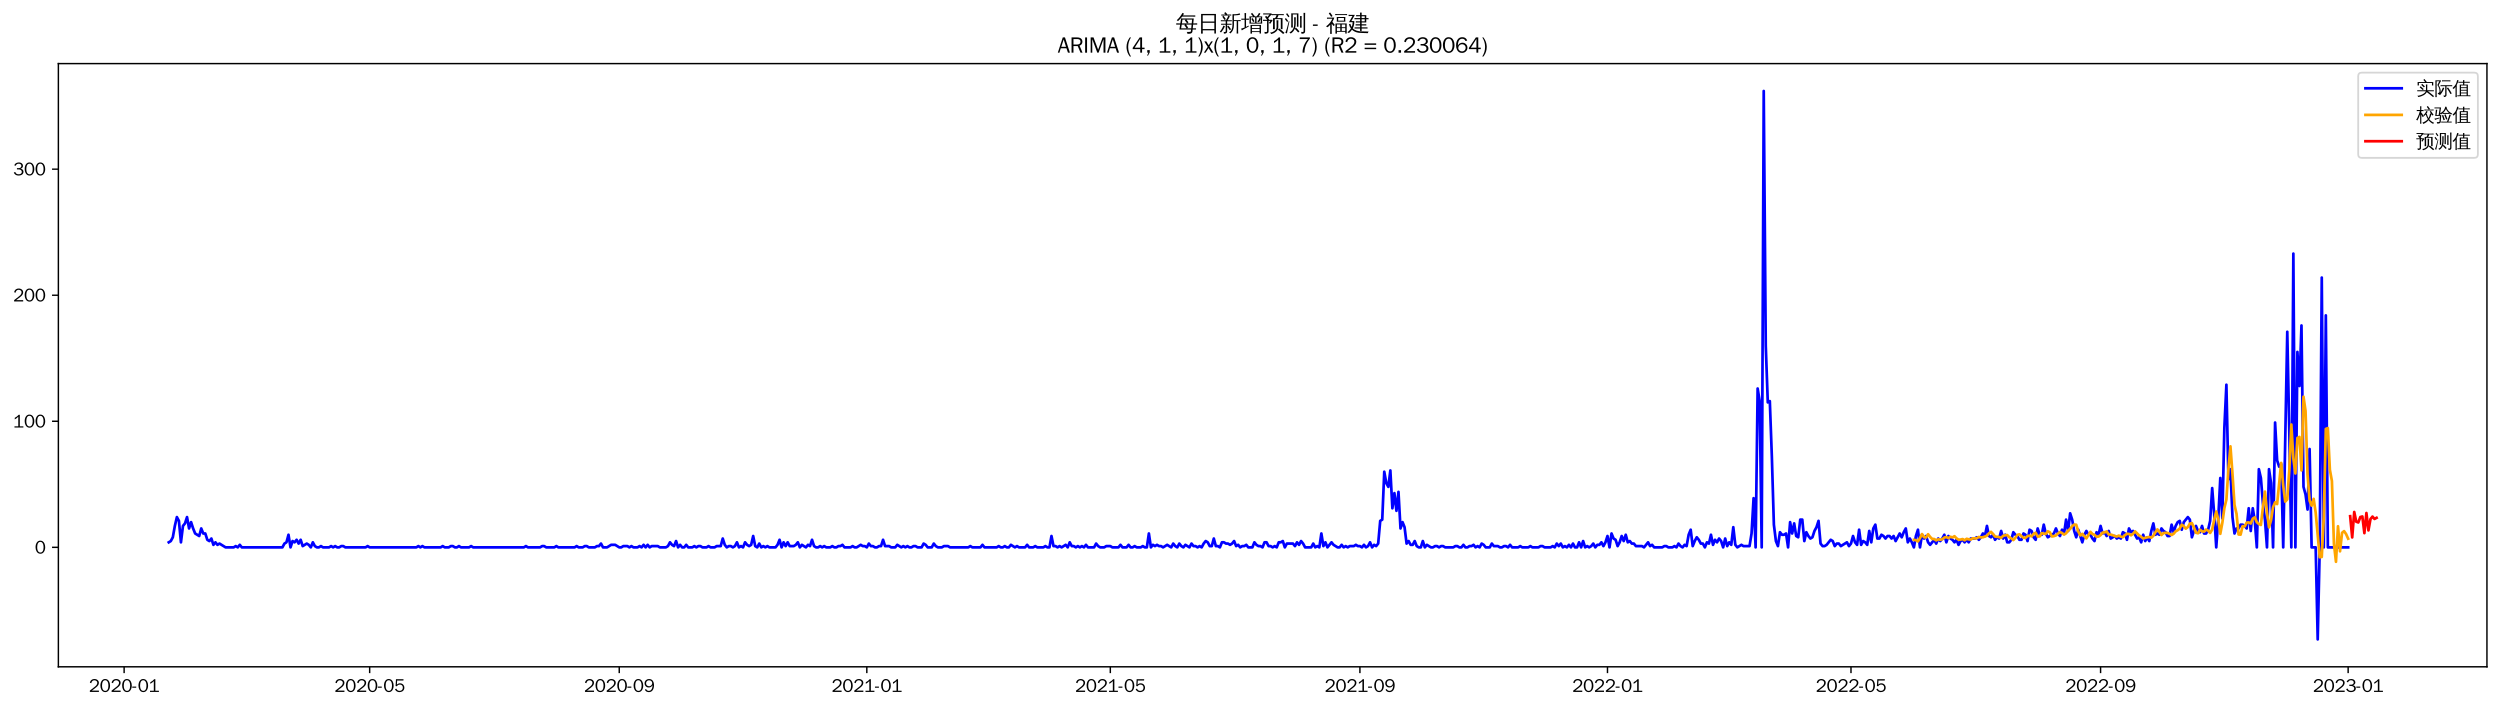 <?xml version="1.0" encoding="utf-8" standalone="no"?>
<!DOCTYPE svg PUBLIC "-//W3C//DTD SVG 1.1//EN"
  "http://www.w3.org/Graphics/SVG/1.1/DTD/svg11.dtd">
<svg xmlns:xlink="http://www.w3.org/1999/xlink" width="1378.591pt" height="390.418pt" viewBox="0 0 1378.591 390.418" xmlns="http://www.w3.org/2000/svg" version="1.1">
 <defs>
  <style type="text/css">*{stroke-linejoin: round; stroke-linecap: butt}</style>
 </defs>
 <g id="figure_1">
  <g id="patch_1">
   <path d="M 0 390.418 
L 1378.591 390.418 
L 1378.591 -0 
L 0 -0 
z
" style="fill: #ffffff"/>
  </g>
  <g id="axes_1">
   <g id="patch_2">
    <path d="M 32.191 367.701 
L 1371.391 367.701 
L 1371.391 35.061 
L 32.191 35.061 
z
" style="fill: #ffffff"/>
   </g>
   <g id="matplotlib.axis_1">
    <g id="xtick_1">
     <g id="line2d_1">
      <defs>
       <path id="m9228814e50" d="M 0 0 
L 0 3.5 
" style="stroke: #000000; stroke-width: 0.8"/>
      </defs>
      <g>
       <use xlink:href="#m9228814e50" x="68.446" y="367.701" style="stroke: #000000; stroke-width: 0.8"/>
      </g>
     </g>
     <g id="text_1">
      <!-- 2020-01 -->
      <g transform="translate(48.956 381.557)scale(0.1 -0.1)">
       <defs>
        <path id="WenQuanYiZenHei-32" d="M 3488 0 
L 369 0 
L 369 456 
L 2150 1850 
Q 2931 2463 2931 3144 
Q 2931 3619 2488 3863 
Q 2231 4013 1931 4013 
Q 1425 4013 1113 3619 
Q 894 3356 881 3013 
L 369 3169 
Q 531 3981 1213 4300 
Q 1544 4456 1950 4456 
Q 2631 4456 3088 4044 
L 3225 3888 
L 3350 3706 
Q 3481 3444 3481 3144 
Q 3481 2313 2519 1569 
L 1069 456 
L 3488 456 
L 3488 0 
z
" transform="scale(0.016)"/>
        <path id="WenQuanYiZenHei-30" d="M 3581 2175 
Q 3581 1288 3169 638 
Q 2713 -63 1938 -63 
Q 1025 -63 563 831 
Q 256 1425 256 2188 
Q 256 3188 700 3819 
Q 1138 4456 1888 4456 
Q 2863 4456 3306 3500 
Q 3581 2925 3581 2175 
z
M 3019 2100 
Q 3019 3356 2500 3806 
L 2350 3919 
Q 2144 4031 1888 4031 
Q 1100 4031 888 2956 
Q 819 2625 819 2225 
Q 819 1013 1338 569 
Q 1588 356 1938 356 
Q 2675 356 2925 1294 
Q 3019 1663 3019 2100 
z
" transform="scale(0.016)"/>
        <path id="WenQuanYiZenHei-2d" d="M 1363 1444 
L 0 1444 
L 0 1844 
L 1363 1844 
L 1363 1444 
z
" transform="scale(0.016)"/>
        <path id="WenQuanYiZenHei-31" d="M 3556 0 
L 488 0 
L 488 406 
L 1800 406 
L 1800 3725 
Q 1231 3125 588 2788 
L 588 3338 
Q 1456 3781 1931 4388 
L 2331 4388 
L 2331 406 
L 3556 406 
L 3556 0 
z
" transform="scale(0.016)"/>
       </defs>
       <use xlink:href="#WenQuanYiZenHei-32"/>
       <use xlink:href="#WenQuanYiZenHei-30" x="59.961"/>
       <use xlink:href="#WenQuanYiZenHei-32" x="119.922"/>
       <use xlink:href="#WenQuanYiZenHei-30" x="179.883"/>
       <use xlink:href="#WenQuanYiZenHei-2d" x="239.844"/>
       <use xlink:href="#WenQuanYiZenHei-30" x="269.824"/>
       <use xlink:href="#WenQuanYiZenHei-31" x="329.785"/>
      </g>
     </g>
    </g>
    <g id="xtick_2">
     <g id="line2d_2">
      <g>
       <use xlink:href="#m9228814e50" x="203.843" y="367.701" style="stroke: #000000; stroke-width: 0.8"/>
      </g>
     </g>
     <g id="text_2">
      <!-- 2020-05 -->
      <g transform="translate(184.353 381.557)scale(0.1 -0.1)">
       <defs>
        <path id="WenQuanYiZenHei-35" d="M 3531 1488 
Q 3531 688 2913 250 
Q 2456 -63 1844 -63 
Q 1175 -63 706 350 
Q 413 613 306 975 
L 781 1131 
Q 1000 538 1569 406 
Q 1706 369 1856 369 
Q 2550 369 2850 869 
Q 3000 1131 3000 1494 
Q 3000 2056 2581 2356 
Q 2319 2538 1969 2538 
Q 1400 2538 1031 2075 
Q 981 2013 938 1938 
L 500 2031 
L 644 4388 
L 3244 4388 
L 3200 3919 
L 1044 3919 
L 950 2500 
Q 1431 2975 2006 2975 
Q 2713 2975 3163 2475 
Q 3531 2063 3531 1488 
z
" transform="scale(0.016)"/>
       </defs>
       <use xlink:href="#WenQuanYiZenHei-32"/>
       <use xlink:href="#WenQuanYiZenHei-30" x="59.961"/>
       <use xlink:href="#WenQuanYiZenHei-32" x="119.922"/>
       <use xlink:href="#WenQuanYiZenHei-30" x="179.883"/>
       <use xlink:href="#WenQuanYiZenHei-2d" x="239.844"/>
       <use xlink:href="#WenQuanYiZenHei-30" x="269.824"/>
       <use xlink:href="#WenQuanYiZenHei-35" x="329.785"/>
      </g>
     </g>
    </g>
    <g id="xtick_3">
     <g id="line2d_3">
      <g>
       <use xlink:href="#m9228814e50" x="341.478" y="367.701" style="stroke: #000000; stroke-width: 0.8"/>
      </g>
     </g>
     <g id="text_3">
      <!-- 2020-09 -->
      <g transform="translate(321.988 381.557)scale(0.1 -0.1)">
       <defs>
        <path id="WenQuanYiZenHei-39" d="M 3544 2300 
Q 3544 1163 3019 513 
Q 2563 -63 1775 -63 
Q 956 -63 563 488 
Q 463 631 394 813 
L 838 975 
Q 1025 494 1550 388 
Q 1656 369 1775 369 
Q 2594 369 2900 1325 
Q 3044 1769 3038 2313 
L 3025 2313 
Q 2675 1638 1944 1544 
Q 1844 1531 1744 1531 
Q 1050 1531 625 2031 
Q 294 2419 294 2963 
Q 294 3656 813 4094 
Q 1238 4456 1819 4456 
Q 2988 4456 3381 3363 
Q 3544 2900 3544 2300 
z
M 2925 2994 
Q 2925 3563 2469 3844 
Q 2206 4006 1863 4006 
Q 1275 4006 988 3563 
Q 844 3344 825 3056 
Q 819 3006 819 2956 
Q 819 2413 1269 2131 
Q 1538 1963 1875 1963 
Q 2363 1963 2681 2350 
Q 2925 2638 2925 2994 
z
" transform="scale(0.016)"/>
       </defs>
       <use xlink:href="#WenQuanYiZenHei-32"/>
       <use xlink:href="#WenQuanYiZenHei-30" x="59.961"/>
       <use xlink:href="#WenQuanYiZenHei-32" x="119.922"/>
       <use xlink:href="#WenQuanYiZenHei-30" x="179.883"/>
       <use xlink:href="#WenQuanYiZenHei-2d" x="239.844"/>
       <use xlink:href="#WenQuanYiZenHei-30" x="269.824"/>
       <use xlink:href="#WenQuanYiZenHei-39" x="329.785"/>
      </g>
     </g>
    </g>
    <g id="xtick_4">
     <g id="line2d_4">
      <g>
       <use xlink:href="#m9228814e50" x="477.994" y="367.701" style="stroke: #000000; stroke-width: 0.8"/>
      </g>
     </g>
     <g id="text_4">
      <!-- 2021-01 -->
      <g transform="translate(458.504 381.557)scale(0.1 -0.1)">
       <use xlink:href="#WenQuanYiZenHei-32"/>
       <use xlink:href="#WenQuanYiZenHei-30" x="59.961"/>
       <use xlink:href="#WenQuanYiZenHei-32" x="119.922"/>
       <use xlink:href="#WenQuanYiZenHei-31" x="179.883"/>
       <use xlink:href="#WenQuanYiZenHei-2d" x="239.844"/>
       <use xlink:href="#WenQuanYiZenHei-30" x="269.824"/>
       <use xlink:href="#WenQuanYiZenHei-31" x="329.785"/>
      </g>
     </g>
    </g>
    <g id="xtick_5">
     <g id="line2d_5">
      <g>
       <use xlink:href="#m9228814e50" x="612.272" y="367.701" style="stroke: #000000; stroke-width: 0.8"/>
      </g>
     </g>
     <g id="text_5">
      <!-- 2021-05 -->
      <g transform="translate(592.782 381.557)scale(0.1 -0.1)">
       <use xlink:href="#WenQuanYiZenHei-32"/>
       <use xlink:href="#WenQuanYiZenHei-30" x="59.961"/>
       <use xlink:href="#WenQuanYiZenHei-32" x="119.922"/>
       <use xlink:href="#WenQuanYiZenHei-31" x="179.883"/>
       <use xlink:href="#WenQuanYiZenHei-2d" x="239.844"/>
       <use xlink:href="#WenQuanYiZenHei-30" x="269.824"/>
       <use xlink:href="#WenQuanYiZenHei-35" x="329.785"/>
      </g>
     </g>
    </g>
    <g id="xtick_6">
     <g id="line2d_6">
      <g>
       <use xlink:href="#m9228814e50" x="749.907" y="367.701" style="stroke: #000000; stroke-width: 0.8"/>
      </g>
     </g>
     <g id="text_6">
      <!-- 2021-09 -->
      <g transform="translate(730.417 381.557)scale(0.1 -0.1)">
       <use xlink:href="#WenQuanYiZenHei-32"/>
       <use xlink:href="#WenQuanYiZenHei-30" x="59.961"/>
       <use xlink:href="#WenQuanYiZenHei-32" x="119.922"/>
       <use xlink:href="#WenQuanYiZenHei-31" x="179.883"/>
       <use xlink:href="#WenQuanYiZenHei-2d" x="239.844"/>
       <use xlink:href="#WenQuanYiZenHei-30" x="269.824"/>
       <use xlink:href="#WenQuanYiZenHei-39" x="329.785"/>
      </g>
     </g>
    </g>
    <g id="xtick_7">
     <g id="line2d_7">
      <g>
       <use xlink:href="#m9228814e50" x="886.423" y="367.701" style="stroke: #000000; stroke-width: 0.8"/>
      </g>
     </g>
     <g id="text_7">
      <!-- 2022-01 -->
      <g transform="translate(866.933 381.557)scale(0.1 -0.1)">
       <use xlink:href="#WenQuanYiZenHei-32"/>
       <use xlink:href="#WenQuanYiZenHei-30" x="59.961"/>
       <use xlink:href="#WenQuanYiZenHei-32" x="119.922"/>
       <use xlink:href="#WenQuanYiZenHei-32" x="179.883"/>
       <use xlink:href="#WenQuanYiZenHei-2d" x="239.844"/>
       <use xlink:href="#WenQuanYiZenHei-30" x="269.824"/>
       <use xlink:href="#WenQuanYiZenHei-31" x="329.785"/>
      </g>
     </g>
    </g>
    <g id="xtick_8">
     <g id="line2d_8">
      <g>
       <use xlink:href="#m9228814e50" x="1020.701" y="367.701" style="stroke: #000000; stroke-width: 0.8"/>
      </g>
     </g>
     <g id="text_8">
      <!-- 2022-05 -->
      <g transform="translate(1001.211 381.557)scale(0.1 -0.1)">
       <use xlink:href="#WenQuanYiZenHei-32"/>
       <use xlink:href="#WenQuanYiZenHei-30" x="59.961"/>
       <use xlink:href="#WenQuanYiZenHei-32" x="119.922"/>
       <use xlink:href="#WenQuanYiZenHei-32" x="179.883"/>
       <use xlink:href="#WenQuanYiZenHei-2d" x="239.844"/>
       <use xlink:href="#WenQuanYiZenHei-30" x="269.824"/>
       <use xlink:href="#WenQuanYiZenHei-35" x="329.785"/>
      </g>
     </g>
    </g>
    <g id="xtick_9">
     <g id="line2d_9">
      <g>
       <use xlink:href="#m9228814e50" x="1158.336" y="367.701" style="stroke: #000000; stroke-width: 0.8"/>
      </g>
     </g>
     <g id="text_9">
      <!-- 2022-09 -->
      <g transform="translate(1138.846 381.557)scale(0.1 -0.1)">
       <use xlink:href="#WenQuanYiZenHei-32"/>
       <use xlink:href="#WenQuanYiZenHei-30" x="59.961"/>
       <use xlink:href="#WenQuanYiZenHei-32" x="119.922"/>
       <use xlink:href="#WenQuanYiZenHei-32" x="179.883"/>
       <use xlink:href="#WenQuanYiZenHei-2d" x="239.844"/>
       <use xlink:href="#WenQuanYiZenHei-30" x="269.824"/>
       <use xlink:href="#WenQuanYiZenHei-39" x="329.785"/>
      </g>
     </g>
    </g>
    <g id="xtick_10">
     <g id="line2d_10">
      <g>
       <use xlink:href="#m9228814e50" x="1294.852" y="367.701" style="stroke: #000000; stroke-width: 0.8"/>
      </g>
     </g>
     <g id="text_10">
      <!-- 2023-01 -->
      <g transform="translate(1275.362 381.557)scale(0.1 -0.1)">
       <defs>
        <path id="WenQuanYiZenHei-33" d="M 3588 1231 
Q 3588 494 2875 144 
Q 2450 -63 1925 -63 
Q 1044 -63 556 488 
Q 356 706 256 1000 
L 769 1169 
Q 994 375 1913 375 
Q 2631 375 2900 788 
Q 3019 975 3019 1231 
Q 3019 1638 2638 1881 
Q 2325 2081 1613 2069 
L 1338 2069 
L 1338 2494 
Q 1969 2494 2094 2506 
Q 2325 2544 2463 2613 
Q 2763 2756 2844 3100 
Q 2863 3169 2863 3244 
Q 2863 3744 2381 3944 
L 2163 4006 
Q 2056 4025 1931 4025 
Q 1388 4025 1075 3631 
Q 969 3488 906 3313 
L 419 3456 
Q 675 4150 1400 4369 
Q 1669 4456 1975 4456 
Q 2694 4456 3106 4050 
Q 3419 3744 3419 3275 
Q 3419 2813 3025 2513 
Q 2825 2356 2575 2319 
L 2575 2306 
Q 3181 2213 3450 1769 
Q 3588 1525 3588 1231 
z
" transform="scale(0.016)"/>
       </defs>
       <use xlink:href="#WenQuanYiZenHei-32"/>
       <use xlink:href="#WenQuanYiZenHei-30" x="59.961"/>
       <use xlink:href="#WenQuanYiZenHei-32" x="119.922"/>
       <use xlink:href="#WenQuanYiZenHei-33" x="179.883"/>
       <use xlink:href="#WenQuanYiZenHei-2d" x="239.844"/>
       <use xlink:href="#WenQuanYiZenHei-30" x="269.824"/>
       <use xlink:href="#WenQuanYiZenHei-31" x="329.785"/>
      </g>
     </g>
    </g>
   </g>
   <g id="matplotlib.axis_2">
    <g id="ytick_1">
     <g id="line2d_11">
      <defs>
       <path id="me65268f3a7" d="M 0 0 
L -3.5 0 
" style="stroke: #000000; stroke-width: 0.8"/>
      </defs>
      <g>
       <use xlink:href="#me65268f3a7" x="32.191" y="301.833" style="stroke: #000000; stroke-width: 0.8"/>
      </g>
     </g>
     <g id="text_11">
      <!-- 0 -->
      <g transform="translate(19.194 305.262)scale(0.1 -0.1)">
       <use xlink:href="#WenQuanYiZenHei-30"/>
      </g>
     </g>
    </g>
    <g id="ytick_2">
     <g id="line2d_12">
      <g>
       <use xlink:href="#me65268f3a7" x="32.191" y="232.316" style="stroke: #000000; stroke-width: 0.8"/>
      </g>
     </g>
     <g id="text_12">
      <!-- 100 -->
      <g transform="translate(7.2 235.744)scale(0.1 -0.1)">
       <use xlink:href="#WenQuanYiZenHei-31"/>
       <use xlink:href="#WenQuanYiZenHei-30" x="59.961"/>
       <use xlink:href="#WenQuanYiZenHei-30" x="119.922"/>
      </g>
     </g>
    </g>
    <g id="ytick_3">
     <g id="line2d_13">
      <g>
       <use xlink:href="#me65268f3a7" x="32.191" y="162.799" style="stroke: #000000; stroke-width: 0.8"/>
      </g>
     </g>
     <g id="text_13">
      <!-- 200 -->
      <g transform="translate(7.2 166.227)scale(0.1 -0.1)">
       <use xlink:href="#WenQuanYiZenHei-32"/>
       <use xlink:href="#WenQuanYiZenHei-30" x="59.961"/>
       <use xlink:href="#WenQuanYiZenHei-30" x="119.922"/>
      </g>
     </g>
    </g>
    <g id="ytick_4">
     <g id="line2d_14">
      <g>
       <use xlink:href="#me65268f3a7" x="32.191" y="93.282" style="stroke: #000000; stroke-width: 0.8"/>
      </g>
     </g>
     <g id="text_14">
      <!-- 300 -->
      <g transform="translate(7.2 96.71)scale(0.1 -0.1)">
       <use xlink:href="#WenQuanYiZenHei-33"/>
       <use xlink:href="#WenQuanYiZenHei-30" x="59.961"/>
       <use xlink:href="#WenQuanYiZenHei-30" x="119.922"/>
      </g>
     </g>
    </g>
   </g>
   <g id="line2d_15">
    <path d="M 93.063 299.053 
L 94.182 298.358 
L 95.301 296.272 
L 96.42 290.015 
L 97.539 285.149 
L 98.658 287.235 
L 99.777 299.053 
L 100.896 290.015 
L 102.015 288.625 
L 103.134 285.149 
L 104.253 291.406 
L 105.372 287.93 
L 106.491 291.406 
L 107.61 294.187 
L 109.848 295.577 
L 110.967 291.406 
L 112.086 294.187 
L 113.205 294.187 
L 114.324 297.662 
L 115.443 298.358 
L 116.562 296.967 
L 117.681 300.443 
L 118.8 299.053 
L 119.919 300.443 
L 121.038 299.748 
L 124.395 301.833 
L 128.871 301.833 
L 129.99 301.138 
L 131.109 301.833 
L 132.228 300.443 
L 133.347 301.833 
L 155.726 301.833 
L 156.845 299.748 
L 157.964 299.053 
L 159.083 294.882 
L 160.202 301.833 
L 161.321 298.358 
L 162.44 299.053 
L 163.559 297.662 
L 164.678 299.748 
L 165.797 297.662 
L 166.916 301.138 
L 169.154 299.748 
L 170.273 300.443 
L 171.392 301.833 
L 172.511 299.053 
L 173.63 301.138 
L 174.749 301.833 
L 175.868 301.833 
L 176.987 301.138 
L 178.106 301.833 
L 181.463 301.833 
L 182.582 301.138 
L 183.701 301.833 
L 184.82 301.138 
L 185.939 301.833 
L 187.058 301.833 
L 188.177 301.138 
L 189.296 301.138 
L 190.415 301.833 
L 201.605 301.833 
L 202.724 301.138 
L 203.843 301.833 
L 229.579 301.833 
L 230.698 301.138 
L 231.817 301.833 
L 232.936 301.138 
L 234.055 301.833 
L 243.007 301.833 
L 244.126 301.138 
L 245.245 301.833 
L 247.483 301.833 
L 248.602 301.138 
L 249.721 301.138 
L 250.84 301.833 
L 251.959 301.833 
L 253.078 301.138 
L 254.197 301.833 
L 258.673 301.833 
L 259.792 301.138 
L 260.911 301.833 
L 288.886 301.833 
L 290.005 301.138 
L 291.124 301.833 
L 297.837 301.833 
L 298.956 301.138 
L 300.075 301.138 
L 301.194 301.833 
L 305.67 301.833 
L 306.789 301.138 
L 307.908 301.833 
L 316.86 301.833 
L 317.979 301.138 
L 319.098 301.833 
L 321.336 301.833 
L 322.455 301.138 
L 323.574 301.138 
L 324.693 301.833 
L 328.05 301.833 
L 329.169 301.138 
L 330.288 301.138 
L 331.407 299.748 
L 332.526 301.833 
L 334.764 301.833 
L 337.002 300.443 
L 339.24 300.443 
L 341.478 301.833 
L 342.597 301.833 
L 343.716 301.138 
L 345.954 301.138 
L 347.073 301.833 
L 348.192 301.138 
L 349.311 301.833 
L 351.549 301.833 
L 352.668 301.138 
L 353.787 301.833 
L 354.906 300.443 
L 356.025 301.833 
L 357.144 300.443 
L 358.263 301.833 
L 359.382 301.138 
L 362.738 301.138 
L 363.857 301.833 
L 367.214 301.833 
L 368.333 301.138 
L 369.452 299.053 
L 370.571 300.443 
L 371.69 301.138 
L 372.809 298.358 
L 373.928 301.833 
L 375.047 300.443 
L 376.166 301.833 
L 377.285 301.833 
L 378.404 300.443 
L 379.523 301.833 
L 381.761 301.833 
L 382.88 301.138 
L 383.999 301.833 
L 385.118 301.138 
L 386.237 301.138 
L 387.356 301.833 
L 389.594 301.833 
L 390.713 301.138 
L 391.832 301.833 
L 394.07 301.833 
L 395.189 301.138 
L 397.427 301.138 
L 398.546 296.967 
L 399.665 300.443 
L 400.784 301.833 
L 401.903 301.138 
L 403.022 301.138 
L 404.141 301.833 
L 405.26 301.138 
L 406.379 299.053 
L 407.498 301.833 
L 408.617 301.138 
L 409.736 301.833 
L 410.855 299.053 
L 411.974 300.443 
L 413.093 301.138 
L 414.212 300.443 
L 415.331 295.577 
L 416.45 301.138 
L 417.569 301.833 
L 418.688 299.748 
L 419.807 301.833 
L 420.926 301.138 
L 422.045 301.833 
L 423.164 301.138 
L 424.283 301.833 
L 427.64 301.833 
L 428.759 300.443 
L 429.878 297.662 
L 430.997 301.833 
L 432.115 299.053 
L 433.234 301.138 
L 434.353 299.053 
L 435.472 301.138 
L 437.71 301.138 
L 438.829 300.443 
L 439.948 299.053 
L 441.067 301.833 
L 442.186 300.443 
L 444.424 301.833 
L 445.543 300.443 
L 446.662 301.138 
L 447.781 297.662 
L 448.9 301.138 
L 450.019 301.833 
L 451.138 301.833 
L 452.257 301.138 
L 453.376 301.833 
L 454.495 301.138 
L 455.614 301.833 
L 457.852 301.833 
L 458.971 301.138 
L 460.09 301.833 
L 461.209 301.833 
L 462.328 301.138 
L 463.447 301.138 
L 464.566 300.443 
L 465.685 301.833 
L 469.042 301.833 
L 470.161 301.138 
L 471.28 301.833 
L 472.399 301.833 
L 474.637 300.443 
L 475.756 301.138 
L 476.875 301.138 
L 477.994 301.833 
L 479.113 299.748 
L 480.232 301.138 
L 481.351 301.138 
L 482.47 301.833 
L 483.589 301.833 
L 484.708 301.138 
L 485.827 301.138 
L 486.946 297.662 
L 488.065 301.138 
L 490.303 301.138 
L 491.422 301.833 
L 493.66 301.833 
L 494.779 300.443 
L 497.017 301.833 
L 498.136 301.138 
L 499.255 301.833 
L 500.374 301.138 
L 501.492 301.833 
L 502.611 301.833 
L 503.73 301.138 
L 504.849 301.138 
L 505.968 301.833 
L 508.206 301.833 
L 509.325 299.748 
L 510.444 300.443 
L 511.563 301.833 
L 513.801 301.833 
L 514.92 299.748 
L 516.039 301.138 
L 517.158 301.833 
L 519.396 301.833 
L 520.515 301.138 
L 522.753 301.138 
L 523.872 301.833 
L 533.943 301.833 
L 535.062 301.138 
L 536.181 301.833 
L 540.657 301.833 
L 541.776 300.443 
L 542.895 301.833 
L 549.609 301.833 
L 550.728 301.138 
L 551.847 301.833 
L 552.966 301.833 
L 554.085 301.138 
L 555.204 301.833 
L 556.323 301.833 
L 557.442 300.443 
L 559.68 301.833 
L 560.799 301.138 
L 561.918 301.833 
L 565.275 301.833 
L 566.394 300.443 
L 567.513 301.833 
L 569.751 301.833 
L 570.87 301.138 
L 571.988 301.833 
L 575.345 301.833 
L 576.464 301.138 
L 577.583 301.833 
L 578.702 301.833 
L 579.821 295.577 
L 580.94 301.138 
L 582.059 301.138 
L 583.178 301.833 
L 584.297 301.138 
L 585.416 301.833 
L 587.654 300.443 
L 588.773 301.833 
L 589.892 299.053 
L 591.011 301.138 
L 592.13 301.138 
L 593.249 301.833 
L 594.368 301.138 
L 595.487 301.833 
L 596.606 301.138 
L 597.725 301.833 
L 598.844 300.443 
L 599.963 301.833 
L 603.32 301.833 
L 604.439 299.748 
L 605.558 301.138 
L 606.677 301.833 
L 608.915 301.833 
L 610.034 301.138 
L 612.272 301.138 
L 613.391 301.833 
L 616.748 301.833 
L 617.867 300.443 
L 618.986 301.833 
L 621.224 301.833 
L 622.343 300.443 
L 623.462 301.833 
L 624.581 301.833 
L 625.7 301.138 
L 626.819 301.833 
L 629.057 301.833 
L 630.176 301.138 
L 631.295 301.833 
L 632.414 301.833 
L 633.533 294.187 
L 634.652 301.833 
L 635.771 300.443 
L 636.89 301.138 
L 638.009 300.443 
L 639.128 301.138 
L 640.247 301.138 
L 641.365 301.833 
L 643.603 300.443 
L 645.841 301.833 
L 646.96 299.748 
L 648.079 301.138 
L 649.198 301.833 
L 650.317 299.748 
L 651.436 301.138 
L 652.555 301.833 
L 653.674 300.443 
L 655.912 301.833 
L 657.031 299.748 
L 658.15 301.138 
L 659.269 301.138 
L 660.388 301.833 
L 661.507 301.138 
L 662.626 301.833 
L 663.745 299.748 
L 664.864 298.358 
L 665.983 299.053 
L 667.102 301.138 
L 668.221 301.138 
L 669.34 296.967 
L 670.459 301.138 
L 671.578 301.138 
L 672.697 301.833 
L 673.816 299.053 
L 674.935 299.053 
L 676.054 299.748 
L 677.173 299.748 
L 678.292 300.443 
L 679.411 299.748 
L 680.53 298.358 
L 681.649 301.138 
L 682.768 300.443 
L 683.887 301.833 
L 685.006 301.138 
L 686.125 301.138 
L 687.244 300.443 
L 688.363 301.833 
L 690.601 301.833 
L 691.72 299.053 
L 692.839 300.443 
L 693.958 301.138 
L 695.077 301.138 
L 696.196 301.833 
L 697.315 299.053 
L 698.434 299.053 
L 699.553 301.138 
L 700.672 301.138 
L 701.791 301.833 
L 702.91 301.138 
L 704.029 301.833 
L 705.148 299.053 
L 706.267 299.053 
L 707.386 298.358 
L 708.505 301.833 
L 709.624 299.748 
L 712.98 299.748 
L 714.099 301.138 
L 715.218 299.053 
L 716.337 300.443 
L 717.456 298.358 
L 718.575 299.748 
L 719.694 301.833 
L 723.051 301.833 
L 724.17 299.748 
L 725.289 301.833 
L 726.408 301.138 
L 727.527 301.833 
L 728.646 294.187 
L 729.765 301.138 
L 730.884 299.053 
L 732.003 301.833 
L 734.241 299.053 
L 735.36 300.443 
L 737.598 301.833 
L 738.717 301.833 
L 739.836 300.443 
L 740.955 301.833 
L 742.074 301.138 
L 743.193 301.833 
L 744.312 301.138 
L 746.55 301.138 
L 747.669 300.443 
L 748.788 301.138 
L 749.907 301.138 
L 751.026 301.833 
L 752.145 300.443 
L 753.264 301.833 
L 754.383 301.138 
L 755.502 299.053 
L 756.621 301.833 
L 757.74 300.443 
L 758.859 301.138 
L 759.978 299.748 
L 761.097 287.235 
L 762.216 286.54 
L 763.335 260.123 
L 764.454 266.38 
L 765.573 268.465 
L 766.692 259.428 
L 767.811 280.283 
L 768.93 271.941 
L 770.049 281.673 
L 771.168 271.246 
L 772.287 291.406 
L 773.406 287.93 
L 774.525 290.711 
L 775.644 299.748 
L 776.763 298.358 
L 777.882 300.443 
L 779.001 300.443 
L 780.12 298.358 
L 781.238 301.138 
L 782.357 301.833 
L 783.476 301.833 
L 784.595 298.358 
L 785.714 301.833 
L 786.833 300.443 
L 789.071 301.833 
L 790.19 301.833 
L 791.309 301.138 
L 792.428 301.138 
L 793.547 301.833 
L 794.666 301.138 
L 795.785 301.138 
L 796.904 301.833 
L 801.38 301.833 
L 802.499 301.138 
L 803.618 301.138 
L 804.737 301.833 
L 805.856 301.833 
L 806.975 300.443 
L 808.094 301.833 
L 809.213 301.833 
L 810.332 301.138 
L 811.451 301.138 
L 812.57 300.443 
L 813.689 301.833 
L 814.808 301.138 
L 815.927 301.833 
L 817.046 299.748 
L 818.165 300.443 
L 819.284 301.833 
L 821.522 301.833 
L 822.641 299.748 
L 823.76 301.138 
L 825.998 301.138 
L 827.117 301.833 
L 828.236 301.833 
L 829.355 301.138 
L 830.474 301.138 
L 831.593 301.833 
L 832.712 300.443 
L 833.831 301.833 
L 837.188 301.833 
L 838.307 301.138 
L 839.426 301.833 
L 842.783 301.833 
L 843.902 301.138 
L 845.021 301.833 
L 848.378 301.833 
L 849.497 301.138 
L 850.615 301.138 
L 851.734 301.833 
L 855.091 301.833 
L 856.21 301.138 
L 857.329 301.833 
L 858.448 299.748 
L 859.567 301.138 
L 860.686 299.748 
L 861.805 301.833 
L 862.924 301.138 
L 864.043 301.833 
L 865.162 300.443 
L 866.281 301.833 
L 867.4 299.748 
L 868.519 301.833 
L 869.638 301.833 
L 870.757 299.053 
L 871.876 301.833 
L 872.995 298.358 
L 874.114 301.833 
L 875.233 301.138 
L 876.352 301.833 
L 877.471 301.138 
L 878.59 299.748 
L 879.709 301.833 
L 880.828 300.443 
L 881.947 300.443 
L 883.066 299.053 
L 884.185 301.138 
L 885.304 299.053 
L 886.423 295.577 
L 887.542 301.833 
L 888.661 294.187 
L 889.78 296.967 
L 890.899 297.662 
L 892.018 301.138 
L 893.137 299.053 
L 894.256 295.577 
L 895.375 298.358 
L 896.494 294.882 
L 897.613 299.053 
L 898.732 298.358 
L 899.851 299.748 
L 900.97 299.748 
L 902.089 301.138 
L 905.446 301.138 
L 906.565 301.833 
L 908.803 299.053 
L 909.922 301.138 
L 911.041 300.443 
L 912.16 301.833 
L 916.636 301.833 
L 917.755 301.138 
L 918.874 301.138 
L 919.992 301.833 
L 922.23 301.833 
L 923.349 301.138 
L 924.468 301.833 
L 925.587 299.748 
L 926.706 301.138 
L 927.825 301.833 
L 928.944 300.443 
L 930.063 301.138 
L 931.182 294.882 
L 932.301 292.101 
L 933.42 301.138 
L 934.539 298.358 
L 935.658 296.272 
L 936.777 297.662 
L 937.896 299.748 
L 939.015 299.748 
L 940.134 301.833 
L 941.253 299.053 
L 942.372 299.748 
L 943.491 294.882 
L 944.61 300.443 
L 945.729 297.662 
L 946.848 299.053 
L 947.967 296.967 
L 949.086 298.358 
L 950.205 301.833 
L 951.324 296.967 
L 952.443 301.138 
L 953.562 299.053 
L 954.681 300.443 
L 955.8 290.711 
L 956.919 300.443 
L 958.038 301.833 
L 960.276 300.443 
L 961.395 301.138 
L 964.752 301.138 
L 965.871 294.187 
L 966.99 274.722 
L 968.109 301.833 
L 969.228 214.242 
L 970.347 221.193 
L 971.466 301.833 
L 972.585 50.181 
L 973.704 190.606 
L 974.823 221.889 
L 975.942 221.193 
L 977.061 251.781 
L 978.18 289.32 
L 979.299 298.358 
L 980.418 301.138 
L 981.537 293.491 
L 982.656 294.882 
L 983.775 294.882 
L 984.894 294.187 
L 986.013 301.833 
L 987.132 287.93 
L 988.251 294.187 
L 989.37 288.625 
L 990.488 295.577 
L 991.607 296.272 
L 992.726 286.54 
L 993.845 286.54 
L 994.964 298.358 
L 996.083 293.491 
L 997.202 295.577 
L 998.321 296.967 
L 999.44 296.272 
L 1000.559 292.796 
L 1001.678 290.711 
L 1002.797 287.235 
L 1003.916 299.748 
L 1005.035 301.138 
L 1006.154 301.138 
L 1007.273 300.443 
L 1009.511 297.662 
L 1010.63 298.358 
L 1011.749 301.138 
L 1012.868 299.748 
L 1013.987 299.748 
L 1015.106 301.138 
L 1018.463 299.053 
L 1019.582 301.138 
L 1020.701 299.748 
L 1021.82 295.577 
L 1022.939 299.053 
L 1024.058 300.443 
L 1025.177 292.101 
L 1026.296 300.443 
L 1027.415 298.358 
L 1028.534 299.053 
L 1029.653 300.443 
L 1030.772 292.796 
L 1031.891 299.053 
L 1033.01 291.406 
L 1034.129 289.32 
L 1035.248 296.967 
L 1036.367 296.967 
L 1037.486 294.882 
L 1038.605 295.577 
L 1039.724 296.967 
L 1040.843 295.577 
L 1041.962 295.577 
L 1043.081 296.967 
L 1044.2 295.577 
L 1045.319 298.358 
L 1047.557 294.187 
L 1048.676 296.272 
L 1049.795 293.491 
L 1050.914 291.406 
L 1052.033 299.053 
L 1053.152 296.967 
L 1054.271 299.053 
L 1055.39 301.833 
L 1056.509 295.577 
L 1057.628 292.101 
L 1058.747 301.833 
L 1059.865 294.882 
L 1060.984 296.967 
L 1062.103 295.577 
L 1063.222 299.053 
L 1064.341 300.443 
L 1066.579 297.662 
L 1067.698 299.748 
L 1068.817 296.967 
L 1069.936 298.358 
L 1071.055 296.967 
L 1072.174 294.882 
L 1073.293 299.053 
L 1074.412 295.577 
L 1075.531 296.967 
L 1076.65 297.662 
L 1077.769 299.053 
L 1078.888 297.662 
L 1080.007 300.443 
L 1081.126 298.358 
L 1082.245 297.662 
L 1083.364 299.053 
L 1084.483 297.662 
L 1085.602 299.053 
L 1086.721 296.967 
L 1088.959 296.967 
L 1090.078 296.272 
L 1091.197 297.662 
L 1092.316 296.272 
L 1093.435 294.187 
L 1094.554 295.577 
L 1095.673 290.015 
L 1096.792 295.577 
L 1097.911 296.272 
L 1099.03 294.882 
L 1100.149 297.662 
L 1101.268 296.272 
L 1102.387 296.967 
L 1103.506 292.796 
L 1104.625 296.967 
L 1105.744 294.882 
L 1106.863 299.053 
L 1107.982 299.053 
L 1109.101 297.662 
L 1110.22 293.491 
L 1111.339 294.882 
L 1112.458 295.577 
L 1113.577 297.662 
L 1114.696 297.662 
L 1115.815 294.187 
L 1116.934 294.882 
L 1118.053 298.358 
L 1119.172 292.101 
L 1120.291 292.796 
L 1121.41 296.272 
L 1122.529 297.662 
L 1123.648 291.406 
L 1124.767 294.882 
L 1125.886 294.882 
L 1127.005 289.32 
L 1128.124 294.187 
L 1129.242 296.272 
L 1132.599 294.187 
L 1133.718 291.406 
L 1134.837 294.187 
L 1135.956 295.577 
L 1137.075 292.101 
L 1138.194 294.187 
L 1139.313 286.54 
L 1140.432 292.796 
L 1141.551 283.064 
L 1142.67 286.54 
L 1143.789 292.796 
L 1144.908 296.272 
L 1146.027 292.101 
L 1148.265 299.053 
L 1149.384 294.882 
L 1150.503 292.796 
L 1151.622 294.882 
L 1152.741 294.882 
L 1153.86 296.967 
L 1154.979 298.358 
L 1156.098 293.491 
L 1157.217 294.882 
L 1158.336 290.015 
L 1159.455 294.187 
L 1160.574 293.491 
L 1161.693 295.577 
L 1162.812 292.796 
L 1163.931 296.967 
L 1166.169 295.577 
L 1167.288 296.967 
L 1168.407 296.272 
L 1169.526 296.967 
L 1170.645 293.491 
L 1171.764 294.187 
L 1172.883 297.662 
L 1174.002 291.406 
L 1175.121 293.491 
L 1176.24 292.796 
L 1178.478 296.967 
L 1179.597 296.272 
L 1180.716 299.053 
L 1181.835 294.882 
L 1182.954 298.358 
L 1184.073 296.272 
L 1185.192 298.358 
L 1186.311 292.796 
L 1187.43 288.625 
L 1188.549 294.882 
L 1189.668 294.187 
L 1190.787 294.882 
L 1191.906 291.406 
L 1193.025 292.796 
L 1194.144 293.491 
L 1195.263 295.577 
L 1196.382 295.577 
L 1197.501 289.32 
L 1198.62 293.491 
L 1199.738 290.015 
L 1200.857 287.93 
L 1201.976 287.235 
L 1203.095 292.101 
L 1204.214 287.93 
L 1206.452 285.149 
L 1207.571 286.54 
L 1208.69 296.272 
L 1209.809 292.796 
L 1210.928 290.015 
L 1212.047 292.796 
L 1213.166 293.491 
L 1214.285 290.015 
L 1215.404 294.187 
L 1216.523 294.187 
L 1217.642 292.101 
L 1218.761 287.235 
L 1219.88 269.16 
L 1220.999 283.759 
L 1222.118 301.833 
L 1223.237 285.844 
L 1224.356 263.599 
L 1225.475 285.844 
L 1226.594 235.792 
L 1227.713 212.156 
L 1228.832 264.294 
L 1229.951 258.733 
L 1231.07 285.149 
L 1232.189 294.187 
L 1233.308 291.406 
L 1234.427 291.406 
L 1235.546 289.32 
L 1236.665 289.32 
L 1237.784 290.015 
L 1238.903 291.406 
L 1240.022 280.283 
L 1241.141 292.796 
L 1242.26 280.283 
L 1243.379 287.235 
L 1244.498 301.833 
L 1245.617 258.733 
L 1246.736 263.599 
L 1247.855 277.502 
L 1248.974 286.54 
L 1250.093 301.833 
L 1251.212 258.733 
L 1252.331 266.38 
L 1253.45 301.833 
L 1254.569 233.011 
L 1255.688 253.867 
L 1256.807 257.342 
L 1257.926 255.952 
L 1259.045 301.833 
L 1261.283 182.959 
L 1262.402 237.878 
L 1263.521 301.833 
L 1264.64 139.858 
L 1265.759 301.833 
L 1266.878 194.082 
L 1267.997 212.851 
L 1269.115 179.483 
L 1270.234 268.465 
L 1271.353 272.636 
L 1272.472 280.978 
L 1273.591 247.61 
L 1274.71 301.833 
L 1276.948 301.833 
L 1278.067 352.581 
L 1279.186 301.833 
L 1280.305 153.067 
L 1281.424 301.833 
L 1282.543 173.922 
L 1283.662 301.833 
L 1294.852 301.833 
L 1294.852 301.833 
" clip-path="url(#pc42f7e0447)" style="fill: none; stroke: #0000ff; stroke-width: 1.5; stroke-linecap: square"/>
   </g>
   <g id="line2d_16">
    <path d="M 1055.39 297.68 
L 1056.509 297.905 
L 1057.628 298.56 
L 1058.747 296.707 
L 1059.865 294.491 
L 1060.984 296.251 
L 1062.103 296.393 
L 1063.222 294.581 
L 1064.341 296.091 
L 1065.46 297.185 
L 1066.579 297.24 
L 1067.698 297.983 
L 1068.817 297.378 
L 1069.936 297.633 
L 1071.055 297.349 
L 1072.174 296.43 
L 1073.293 296.144 
L 1074.412 296.742 
L 1075.531 295.998 
L 1076.65 296.356 
L 1077.769 295.686 
L 1078.888 296.846 
L 1080.007 297.588 
L 1081.126 297.541 
L 1082.245 297.247 
L 1083.364 297.914 
L 1084.483 297.111 
L 1085.602 297.404 
L 1086.721 297.553 
L 1087.84 296.814 
L 1088.959 296.913 
L 1090.078 296.816 
L 1091.197 296.103 
L 1092.316 296.341 
L 1093.435 296.257 
L 1094.554 295.879 
L 1095.673 295.37 
L 1096.792 294.097 
L 1097.911 293.296 
L 1099.03 294.44 
L 1100.149 295.871 
L 1102.387 296.18 
L 1103.506 296.571 
L 1104.625 295.455 
L 1105.744 295.17 
L 1106.863 295.055 
L 1107.982 296.221 
L 1109.101 296.874 
L 1110.22 297.809 
L 1111.339 296.625 
L 1112.458 294.932 
L 1113.577 294.646 
L 1115.815 296.57 
L 1116.934 296.592 
L 1118.053 295.631 
L 1119.172 295.36 
L 1120.291 295.763 
L 1121.41 294.357 
L 1122.529 293.796 
L 1123.648 295.901 
L 1124.767 295.771 
L 1125.886 293.955 
L 1127.005 294.333 
L 1128.124 294.373 
L 1129.242 292.973 
L 1130.361 293.52 
L 1131.48 295.83 
L 1132.599 295.645 
L 1133.718 295.266 
L 1134.837 294.227 
L 1135.956 293.379 
L 1137.075 293.932 
L 1138.194 294.809 
L 1139.313 294.062 
L 1140.432 292.601 
L 1141.551 291.692 
L 1142.67 290.131 
L 1143.789 289.265 
L 1144.908 289.367 
L 1146.027 293.088 
L 1147.146 295.259 
L 1148.265 294.392 
L 1150.503 296.887 
L 1152.741 293.29 
L 1153.86 294.472 
L 1154.979 294.926 
L 1156.098 295.96 
L 1157.217 295.889 
L 1158.336 295.079 
L 1159.455 293.686 
L 1160.574 293.57 
L 1161.693 293.055 
L 1162.812 294.713 
L 1163.931 294.789 
L 1165.05 295.117 
L 1166.169 295.627 
L 1167.288 295.851 
L 1168.407 295.343 
L 1169.526 295.942 
L 1170.645 296.178 
L 1171.764 295.123 
L 1172.883 294.296 
L 1174.002 294.48 
L 1175.121 295.188 
L 1176.24 294.312 
L 1177.359 293.016 
L 1179.597 295.245 
L 1180.716 296.033 
L 1181.835 296.966 
L 1182.954 296.561 
L 1185.192 296.082 
L 1186.311 296.492 
L 1187.43 295.47 
L 1188.549 293.501 
L 1189.668 291.925 
L 1190.787 293.316 
L 1191.906 295.028 
L 1193.025 293.994 
L 1194.144 293.812 
L 1195.263 293.864 
L 1196.382 294.349 
L 1197.501 295.032 
L 1198.62 294.336 
L 1199.738 292.985 
L 1200.857 292.358 
L 1201.976 291.502 
L 1203.095 289.31 
L 1204.214 290.164 
L 1205.333 291.527 
L 1206.452 290.644 
L 1207.571 288.729 
L 1208.69 288.47 
L 1209.809 290.858 
L 1210.928 293.773 
L 1212.047 294.071 
L 1213.166 292.099 
L 1214.285 293.001 
L 1215.404 293.146 
L 1216.523 292.024 
L 1217.642 292.664 
L 1218.761 293.871 
L 1219.88 292 
L 1220.999 286.602 
L 1222.118 282.068 
L 1223.237 286.422 
L 1224.356 294.363 
L 1225.475 288.301 
L 1226.594 280.176 
L 1227.713 275.484 
L 1228.832 258.723 
L 1229.951 246.135 
L 1231.07 261.308 
L 1232.189 278.416 
L 1233.308 283.345 
L 1234.427 294.731 
L 1235.546 294.819 
L 1236.665 290.132 
L 1237.784 290.285 
L 1238.903 288.169 
L 1240.022 288.069 
L 1241.141 288.674 
L 1242.26 285.988 
L 1243.379 285.299 
L 1244.498 287.954 
L 1245.617 288.923 
L 1246.736 289.485 
L 1247.855 279.735 
L 1248.974 271.1 
L 1250.093 282.422 
L 1251.212 290.774 
L 1252.331 286.875 
L 1253.45 279.685 
L 1254.569 277.003 
L 1255.688 277.968 
L 1257.926 255.27 
L 1259.045 267.664 
L 1260.164 276.603 
L 1261.283 275.39 
L 1262.402 259.326 
L 1263.521 234.102 
L 1264.64 252.819 
L 1265.759 261.078 
L 1266.878 241.532 
L 1267.997 240.947 
L 1269.115 259.388 
L 1270.234 218.754 
L 1271.353 226.598 
L 1272.472 261.744 
L 1273.591 276.085 
L 1274.71 278.836 
L 1275.829 275.09 
L 1276.948 282.657 
L 1279.186 307.293 
L 1280.305 307.116 
L 1281.424 285.348 
L 1282.543 236.531 
L 1283.662 236.078 
L 1284.781 259.058 
L 1285.9 265.261 
L 1287.019 299.945 
L 1288.138 309.789 
L 1289.257 290.201 
L 1290.376 304.008 
L 1291.495 293.811 
L 1292.614 292.88 
L 1293.733 294.531 
L 1294.852 297.048 
L 1294.852 297.048 
" clip-path="url(#pc42f7e0447)" style="fill: none; stroke: #ffa500; stroke-width: 1.5; stroke-linecap: square"/>
   </g>
   <g id="line2d_17">
    <path d="M 1295.971 284.656 
L 1297.09 296.345 
L 1298.209 282.336 
L 1299.328 287.679 
L 1300.447 288.101 
L 1301.566 285.123 
L 1302.685 284.805 
L 1303.804 293.985 
L 1304.923 282.897 
L 1306.042 292.476 
L 1307.161 286.257 
L 1308.28 284.872 
L 1309.399 286.162 
L 1310.518 285.55 
" clip-path="url(#pc42f7e0447)" style="fill: none; stroke: #ff0000; stroke-width: 1.5; stroke-linecap: square"/>
   </g>
   <g id="patch_3">
    <path d="M 32.191 367.701 
L 32.191 35.061 
" style="fill: none; stroke: #000000; stroke-width: 0.8; stroke-linejoin: miter; stroke-linecap: square"/>
   </g>
   <g id="patch_4">
    <path d="M 1371.391 367.701 
L 1371.391 35.061 
" style="fill: none; stroke: #000000; stroke-width: 0.8; stroke-linejoin: miter; stroke-linecap: square"/>
   </g>
   <g id="patch_5">
    <path d="M 32.191 367.701 
L 1371.391 367.701 
" style="fill: none; stroke: #000000; stroke-width: 0.8; stroke-linejoin: miter; stroke-linecap: square"/>
   </g>
   <g id="patch_6">
    <path d="M 32.191 35.061 
L 1371.391 35.061 
" style="fill: none; stroke: #000000; stroke-width: 0.8; stroke-linejoin: miter; stroke-linecap: square"/>
   </g>
   <g id="text_15">
    <!-- 每日新增预测 - 福建 -->
    <g transform="translate(648.393 17.042)scale(0.12 -0.12)">
     <defs>
      <path id="WenQuanYiZenHei-6bcf" d="M 6138 2181 
Q 6113 1988 6138 1800 
Q 5788 1819 5438 1819 
L 4975 1819 
L 4863 738 
L 5806 738 
L 5806 394 
L 4831 394 
L 4775 -144 
Q 4719 -563 4350 -725 
Q 4013 -856 3550 -825 
L 3288 -819 
Q 3331 -663 3275 -519 
Q 3219 -375 3113 -288 
Q 3381 -313 3759 -303 
Q 4138 -294 4231 -238 
Q 4338 -163 4350 88 
L 4381 394 
L 1025 394 
L 1244 1819 
L 813 1819 
Q 463 1819 113 1800 
Q 138 1988 113 2181 
Q 463 2163 813 2163 
L 1294 2163 
L 1488 3431 
L 1488 3581 
L 1506 3581 
L 1513 3613 
L 1713 3581 
L 5156 3581 
L 5013 2163 
L 5438 2163 
Q 5788 2163 6138 2181 
z
M 5588 4463 
Q 5569 4269 5588 4081 
Q 5244 4100 4894 4100 
L 1813 4100 
Q 1344 3463 606 2788 
Q 481 2988 256 3069 
Q 744 3494 1116 3972 
Q 1488 4450 1919 5181 
Q 2119 5044 2344 4950 
Q 2213 4688 2050 4444 
L 4894 4444 
Q 5238 4444 5588 4463 
z
M 2844 3238 
L 1906 3238 
L 1744 2163 
L 3244 2163 
L 2581 3038 
L 2844 3238 
z
M 3250 2163 
L 4563 2163 
L 4669 3238 
L 3044 3238 
L 3638 2456 
L 3250 2163 
z
M 2944 1819 
Q 3275 1394 3550 938 
L 3213 738 
L 4419 738 
L 4525 1819 
L 2944 1819 
z
M 2656 1819 
L 1694 1819 
L 1525 738 
L 3094 738 
Q 2806 1219 2450 1650 
L 2656 1819 
z
" transform="scale(0.016)"/>
      <path id="WenQuanYiZenHei-65e5" d="M 1494 -775 
Q 1244 -750 988 -775 
Q 1013 -313 1013 156 
L 1013 4875 
L 5269 4875 
L 5269 -763 
L 4813 -763 
L 4813 156 
L 1469 156 
Q 1469 -313 1494 -775 
z
M 4813 2700 
L 4813 4500 
L 1469 4500 
L 1469 2700 
L 4813 2700 
z
M 4813 531 
L 4813 2325 
L 1469 2325 
L 1469 531 
L 4813 531 
z
" transform="scale(0.016)"/>
      <path id="WenQuanYiZenHei-65b0" d="M 5419 -763 
Q 5188 -738 4963 -763 
Q 4981 -344 4981 75 
L 4981 2819 
L 4188 2819 
L 4188 1706 
Q 4188 63 3163 -738 
Q 3019 -519 2769 -469 
Q 3769 131 3769 1706 
L 3769 4769 
L 3875 4769 
L 3844 4831 
L 4294 4781 
Q 4438 4769 4894 4816 
Q 5350 4863 5512 4931 
Q 5675 5000 5763 5094 
Q 5850 4881 5981 4694 
Q 5713 4544 5263 4519 
L 4188 4438 
L 4188 3100 
L 5563 3100 
Q 5850 3100 6131 3113 
Q 6119 2956 6131 2806 
L 5394 2819 
L 5394 75 
Q 5394 -344 5419 -763 
z
M 2981 213 
Q 2656 744 2256 1225 
L 2606 1513 
Q 3025 1006 3369 450 
L 2981 213 
z
M 1169 1525 
Q 1375 1419 1594 1363 
Q 1281 488 469 -469 
Q 331 -300 119 -244 
Q 575 263 888 900 
Q 1038 1206 1169 1525 
z
M 1825 6 
L 1825 1769 
L 1081 1769 
Q 794 1769 513 1756 
Q 525 1913 513 2063 
Q 794 2050 1081 2050 
L 1825 2050 
L 1825 2775 
L 994 2775 
Q 706 2775 425 2763 
Q 438 2919 425 3075 
Q 706 3056 994 3056 
L 1825 3056 
L 1825 3088 
L 1906 3088 
Q 2288 3656 2588 4381 
Q 2794 4269 3013 4206 
Q 2800 3675 2381 3056 
L 3013 3056 
Q 3294 3056 3581 3075 
Q 3563 2919 3581 2763 
Q 3294 2775 3013 2775 
L 2238 2775 
L 2238 2050 
L 2925 2050 
Q 3206 2050 3494 2063 
Q 3475 1913 3494 1756 
Q 3206 1769 2925 1769 
L 2238 1769 
L 2238 -156 
Q 2238 -413 2075 -581 
Q 1844 -794 1306 -794 
Q 1363 -519 1188 -288 
Q 1338 -313 1534 -316 
Q 1731 -319 1778 -278 
Q 1825 -238 1825 6 
z
M 1875 3388 
L 1500 3131 
L 825 4088 
L 1200 4350 
L 1875 3388 
z
M 3419 4713 
Q 3400 4563 3419 4406 
Q 3131 4419 2850 4419 
L 1125 4419 
Q 838 4419 556 4406 
Q 569 4563 556 4713 
Q 838 4700 1125 4700 
L 1763 4700 
L 1388 5088 
L 1719 5406 
L 2288 4813 
L 2175 4700 
L 2850 4700 
Q 3131 4700 3419 4713 
z
" transform="scale(0.016)"/>
      <path id="WenQuanYiZenHei-589e" d="M 3138 -769 
Q 2913 -744 2688 -769 
Q 2706 -356 2706 56 
L 2706 1719 
L 5706 1719 
L 5706 -756 
L 5300 -756 
L 5300 -338 
L 3119 -338 
Q 3125 -550 3138 -769 
z
M 5113 3569 
Q 5344 3606 5563 3688 
Q 5669 3175 5256 2694 
Q 5113 2519 4975 2506 
Q 4831 2725 4588 2813 
Q 4806 2831 4997 3068 
Q 5188 3306 5113 3569 
z
M 3850 2763 
L 3469 2538 
L 2925 3456 
L 3313 3681 
L 3850 2763 
z
M 2400 2100 
Q 2469 3138 2400 4175 
L 3413 4175 
Q 3138 4550 2825 4888 
L 3156 5194 
Q 3581 4725 3938 4206 
L 3900 4175 
L 4456 4175 
Q 4863 4575 5131 5163 
Q 5325 5044 5538 4975 
Q 5369 4575 5013 4175 
L 6056 4175 
Q 5981 3138 6056 2100 
L 2400 2100 
z
M 5300 806 
L 5300 1450 
L 3113 1450 
Q 3113 1125 3113 806 
L 5300 806 
z
M 5300 563 
L 3113 563 
L 3113 -94 
L 5300 -94 
L 5300 563 
z
M 4431 3913 
L 4431 2363 
L 5650 2363 
L 5650 3913 
L 4756 3913 
L 4700 3856 
Q 4681 3888 4656 3913 
L 4431 3913 
z
M 4025 3913 
L 2806 3913 
L 2806 2363 
L 4025 2363 
L 4025 3913 
z
M -31 625 
Q 506 763 1006 975 
L 1006 3206 
L 669 3206 
Q 369 3206 75 3188 
Q 94 3356 75 3531 
Q 369 3513 669 3513 
L 1006 3513 
L 1006 4263 
Q 1006 4700 981 5131 
Q 1206 5106 1431 5131 
Q 1413 4700 1413 4263 
L 1413 3513 
L 2238 3531 
Q 2219 3356 2238 3188 
L 1413 3206 
L 1413 1163 
L 2150 1531 
L 2194 1256 
Q 1269 775 813 519 
L 194 144 
Q 138 438 -31 625 
z
" transform="scale(0.016)"/>
      <path id="WenQuanYiZenHei-9884" d="M 1206 19 
L 1206 2888 
L 669 2888 
Q 356 2888 50 2869 
Q 63 3044 50 3213 
Q 363 3194 669 3194 
L 1250 3194 
Q 950 3631 606 4031 
L 963 4338 
L 1263 3975 
L 1913 4719 
L 731 4719 
Q 419 4719 106 4706 
Q 125 4875 106 5044 
Q 419 5031 731 5031 
L 2481 5031 
L 2544 4663 
Q 2394 4613 2256 4466 
Q 2119 4319 1525 3631 
Q 1656 3444 1788 3250 
L 1700 3194 
L 2700 3194 
L 2763 2825 
Q 2656 2819 2613 2763 
L 2100 2038 
L 1750 2288 
L 2175 2888 
L 1638 2888 
L 1638 -150 
Q 1638 -525 1363 -669 
Q 1075 -819 525 -813 
Q 594 -513 388 -294 
Q 575 -313 837 -316 
Q 1100 -319 1153 -272 
Q 1206 -225 1206 19 
z
M 5813 -888 
Q 5100 -225 4306 375 
L 4669 719 
Q 5481 106 6219 -575 
L 5813 -888 
z
M 2375 -906 
Q 2294 -631 2025 -506 
Q 2769 -431 3353 19 
Q 3938 469 3938 1069 
L 3938 2200 
Q 3938 2625 3913 3050 
Q 4188 3025 4456 3050 
Q 4431 2625 4431 2200 
L 4431 1069 
Q 4431 681 4225 319 
Q 3644 -606 2375 -906 
z
M 3444 488 
Q 3169 513 2894 488 
Q 2919 913 2919 1338 
L 2919 3675 
Q 3219 3675 3525 3675 
Q 3750 4013 3931 4525 
L 3238 4525 
Q 2888 4525 2538 4513 
Q 2556 4669 2538 4831 
Q 2888 4813 3238 4813 
L 5313 4813 
Q 5663 4813 6006 4831 
Q 5988 4669 6006 4513 
Q 5663 4525 5313 4525 
L 4481 4525 
Q 4388 4088 4088 3675 
L 5644 3675 
L 5644 513 
L 5144 513 
L 5144 3388 
L 3894 3388 
L 3875 3363 
Q 3863 3375 3844 3388 
Q 3631 3388 3413 3388 
L 3419 1338 
Q 3419 913 3444 488 
z
" transform="scale(0.016)"/>
      <path id="WenQuanYiZenHei-6d4b" d="M 5450 138 
L 5450 4306 
Q 5450 4750 5425 5188 
Q 5663 5163 5906 5188 
Q 5881 4750 5881 4306 
L 5881 -38 
Q 5888 -569 5519 -719 
Q 5194 -831 4825 -813 
Q 4894 -519 4694 -281 
Q 4869 -306 5094 -309 
Q 5319 -313 5384 -256 
Q 5450 -200 5450 138 
z
M 4900 938 
Q 4663 963 4419 938 
Q 4444 1375 4444 1819 
L 4444 3381 
Q 4444 3819 4419 4263 
Q 4663 4238 4900 4263 
Q 4875 3819 4875 3381 
L 4875 1819 
Q 4875 1375 4900 938 
z
M 2750 2025 
L 2750 3038 
Q 2750 3481 2725 3919 
Q 2963 3894 3206 3919 
Q 3181 3481 3181 3038 
L 3181 2025 
Q 3181 1263 2919 625 
L 3231 956 
Q 3781 431 4256 -150 
L 3888 -456 
Q 3431 106 2906 600 
Q 2531 -288 1738 -769 
Q 1606 -519 1338 -450 
Q 1988 -156 2369 478 
Q 2750 1113 2750 2025 
z
M 2363 969 
Q 2119 994 1881 969 
Q 1906 1406 1906 1850 
L 1906 5038 
L 3956 5031 
L 3956 1200 
L 3525 1200 
L 3525 4713 
L 2338 4713 
L 2338 1850 
Q 2338 1406 2363 969 
z
M 663 -738 
Q 481 -588 206 -575 
Q 400 -69 606 581 
Q 813 1231 1200 2838 
L 1381 2706 
L 875 338 
L 663 -738 
z
M 1006 2856 
L 731 2550 
L 75 3400 
L 350 3713 
L 1006 2856 
z
M 1088 3913 
Q 781 4388 425 4800 
L 694 5125 
Q 1069 4688 1388 4188 
L 1088 3913 
z
" transform="scale(0.016)"/>
      <path id="WenQuanYiZenHei-20" transform="scale(0.016)"/>
      <path id="WenQuanYiZenHei-798f" d="M 3169 -775 
Q 2938 -750 2713 -775 
Q 2731 -356 2731 69 
L 2731 2131 
L 5956 2131 
L 5956 -763 
L 5538 -763 
L 5538 -263 
L 3150 -263 
Q 3156 -519 3169 -775 
z
M 3088 2650 
Q 3163 3319 3088 3988 
L 5575 3988 
Q 5500 3319 5575 2650 
L 3088 2650 
z
M 6069 4838 
Q 6056 4681 6069 4531 
Q 5788 4544 5500 4544 
L 3213 4544 
Q 2925 4544 2644 4531 
Q 2656 4681 2644 4838 
Q 2925 4825 3213 4825 
L 5500 4825 
Q 5788 4825 6069 4838 
z
M 4525 -6 
L 5538 -6 
L 5538 794 
L 4525 794 
L 4525 -6 
z
M 4113 -6 
L 4113 794 
L 3144 794 
L 3144 -6 
L 4113 -6 
z
M 4525 1050 
L 5538 1050 
L 5538 1850 
L 4525 1850 
L 4525 1050 
z
M 4113 1050 
L 4113 1850 
L 3144 1850 
L 3144 1050 
L 4113 1050 
z
M 3506 3706 
L 3506 2931 
L 5163 2931 
L 5163 3706 
L 3506 3706 
z
M 1650 2069 
L 1650 38 
Q 1650 -406 1669 -844 
Q 1438 -819 1200 -844 
Q 1219 -406 1219 38 
L 1219 1763 
Q 875 1369 456 1044 
Q 256 1200 0 1288 
Q 1213 2100 1838 3500 
L 925 3500 
Q 606 3500 288 3481 
Q 306 3656 288 3831 
Q 606 3819 925 3819 
L 2400 3819 
Q 2175 3125 1788 2513 
L 1856 2569 
L 2544 1700 
L 2181 1400 
L 1650 2069 
z
M 1488 4025 
Q 1181 4550 806 5019 
L 1169 5319 
Q 1563 4825 1894 4269 
L 1488 4025 
z
" transform="scale(0.016)"/>
      <path id="WenQuanYiZenHei-5efa" d="M 919 4275 
Q 581 4275 250 4263 
Q 269 4444 250 4625 
Q 581 4606 919 4606 
L 2056 4606 
L 1050 2825 
L 1888 2825 
Q 1950 1669 1450 744 
Q 2331 -181 4219 -138 
L 5988 -188 
Q 5813 -388 5813 -650 
Q 5169 -613 4353 -603 
Q 3538 -594 3194 -544 
Q 1969 -381 1219 350 
Q 844 -219 325 -625 
Q 125 -463 -119 -381 
Q 531 44 919 694 
Q 500 1244 344 1931 
L 769 2025 
Q 888 1531 1144 1131 
Q 1425 1781 1413 2500 
L 363 2500 
L 1363 4275 
L 919 4275 
z
M 4013 0 
Q 3775 25 3531 0 
Q 3550 344 3550 688 
L 2638 688 
Q 2306 688 1969 669 
Q 1988 850 1969 1031 
Q 2306 1019 2638 1019 
L 3556 1019 
L 3556 1569 
L 2956 1569 
Q 2619 1569 2281 1550 
Q 2300 1738 2281 1919 
Q 2619 1900 2956 1900 
L 3556 1900 
L 3556 2419 
L 3000 2419 
Q 2663 2419 2325 2406 
Q 2350 2588 2325 2769 
Q 2663 2750 3000 2750 
L 3556 2750 
L 3556 3350 
L 2613 3350 
Q 2275 3350 1938 3331 
Q 1956 3513 1938 3694 
Q 2275 3681 2613 3681 
L 3556 3681 
L 3556 4200 
L 3088 4200 
Q 2756 4200 2419 4188 
Q 2438 4369 2419 4550 
Q 2756 4531 3088 4531 
L 3550 4531 
Q 3550 4894 3531 5263 
Q 3775 5238 4013 5263 
Q 4000 4894 3994 4531 
L 5325 4531 
L 5325 3681 
Q 5656 3681 5981 3694 
Q 5963 3513 5981 3331 
Q 5656 3350 5325 3350 
L 5325 2419 
L 3994 2419 
L 3994 1900 
L 4650 1900 
Q 4988 1900 5325 1919 
Q 5306 1738 5325 1550 
Q 4988 1569 4650 1569 
L 3994 1569 
L 3994 1019 
L 5013 1019 
Q 5350 1019 5681 1031 
Q 5663 850 5681 669 
Q 5350 688 5013 688 
L 3994 688 
Q 4000 344 4013 0 
z
M 3994 2750 
L 4888 2750 
L 4888 3350 
L 3994 3350 
L 3994 2750 
z
M 3994 3681 
L 4888 3681 
L 4888 4200 
L 3994 4200 
L 3994 3681 
z
" transform="scale(0.016)"/>
     </defs>
     <use xlink:href="#WenQuanYiZenHei-6bcf"/>
     <use xlink:href="#WenQuanYiZenHei-65e5" x="100"/>
     <use xlink:href="#WenQuanYiZenHei-65b0" x="200"/>
     <use xlink:href="#WenQuanYiZenHei-589e" x="300"/>
     <use xlink:href="#WenQuanYiZenHei-9884" x="400"/>
     <use xlink:href="#WenQuanYiZenHei-6d4b" x="500"/>
     <use xlink:href="#WenQuanYiZenHei-20" x="600"/>
     <use xlink:href="#WenQuanYiZenHei-2d" x="629.98"/>
     <use xlink:href="#WenQuanYiZenHei-20" x="659.961"/>
     <use xlink:href="#WenQuanYiZenHei-798f" x="689.941"/>
     <use xlink:href="#WenQuanYiZenHei-5efa" x="789.941"/>
    </g>
    <!-- ARIMA (4, 1, 1)x(1, 0, 1, 7) (R2 = 0.230064) -->
    <g transform="translate(583.183 29.061)scale(0.12 -0.12)">
     <defs>
      <path id="WenQuanYiZenHei-41" d="M 3550 0 
L 2988 0 
L 2550 1281 
L 919 1281 
L 531 0 
L 69 0 
L 1494 4388 
L 2125 4388 
L 3550 0 
z
M 2425 1694 
L 1756 3800 
L 1075 1694 
L 2425 1694 
z
" transform="scale(0.016)"/>
      <path id="WenQuanYiZenHei-52" d="M 3675 0 
L 3100 0 
L 2288 1900 
L 1069 1900 
L 1069 0 
L 519 0 
L 519 4388 
L 2163 4388 
Q 3006 4388 3400 3900 
Q 3581 3663 3625 3325 
Q 3631 3250 3631 3163 
Q 3631 2594 3219 2244 
Q 3038 2100 2813 2038 
L 3675 0 
z
M 3081 3169 
Q 3081 3825 2356 3906 
Q 2263 3919 2163 3919 
L 1069 3919 
L 1069 2350 
L 2100 2350 
Q 2906 2350 3044 2919 
Q 3081 3031 3081 3169 
z
" transform="scale(0.016)"/>
      <path id="WenQuanYiZenHei-49" d="M 1100 0 
L 550 0 
L 550 4388 
L 1100 4388 
L 1100 0 
z
" transform="scale(0.016)"/>
      <path id="WenQuanYiZenHei-4d" d="M 4756 0 
L 4206 0 
L 4206 3831 
L 4181 3831 
L 2788 0 
L 2419 0 
L 1000 3831 
L 975 3831 
L 975 0 
L 513 0 
L 513 4388 
L 1331 4388 
L 2656 875 
L 3950 4388 
L 4756 4388 
L 4756 0 
z
" transform="scale(0.016)"/>
      <path id="WenQuanYiZenHei-28" d="M 1606 -1094 
L 1275 -1094 
Q 475 -100 338 1231 
Q 319 1438 319 1656 
Q 319 3031 1156 4244 
Q 1213 4313 1269 4388 
L 1600 4388 
Q 806 3169 794 1681 
Q 794 188 1606 -1094 
z
" transform="scale(0.016)"/>
      <path id="WenQuanYiZenHei-34" d="M 3631 1025 
L 2913 1025 
L 2913 0 
L 2381 0 
L 2381 1025 
L 219 1025 
L 219 1388 
L 2225 4388 
L 2913 4388 
L 2913 1444 
L 3631 1444 
L 3631 1025 
z
M 2381 1444 
L 2381 3963 
L 788 1444 
L 2381 1444 
z
" transform="scale(0.016)"/>
      <path id="WenQuanYiZenHei-2c" d="M 1363 75 
L 881 -825 
L 606 -825 
L 994 0 
L 656 0 
L 656 738 
L 1363 738 
L 1363 75 
z
" transform="scale(0.016)"/>
      <path id="WenQuanYiZenHei-29" d="M 1600 1656 
Q 1600 306 869 -788 
Q 769 -950 644 -1094 
L 313 -1094 
Q 1125 188 1125 1681 
Q 1125 3169 338 4363 
Q 325 4375 319 4388 
L 650 4388 
Q 1525 3231 1594 1863 
Q 1600 1763 1600 1656 
z
" transform="scale(0.016)"/>
      <path id="WenQuanYiZenHei-78" d="M 2806 0 
L 2213 0 
L 1394 1319 
L 544 0 
L 50 0 
L 1144 1681 
L 163 3250 
L 744 3250 
L 1431 2138 
L 2144 3250 
L 2631 3250 
L 1681 1794 
L 2806 0 
z
" transform="scale(0.016)"/>
      <path id="WenQuanYiZenHei-37" d="M 3400 4056 
Q 1838 2175 1838 0 
L 1275 0 
Q 1269 1438 2056 2825 
Q 2381 3400 2825 3913 
L 444 3913 
L 500 4388 
L 3400 4388 
L 3400 4056 
z
" transform="scale(0.016)"/>
      <path id="WenQuanYiZenHei-3d" d="M 3569 2256 
L 263 2256 
L 263 2675 
L 3569 2675 
L 3569 2256 
z
M 3569 1019 
L 263 1019 
L 263 1431 
L 3569 1431 
L 3569 1019 
z
" transform="scale(0.016)"/>
      <path id="WenQuanYiZenHei-2e" d="M 1344 0 
L 631 0 
L 631 725 
L 1344 725 
L 1344 0 
z
" transform="scale(0.016)"/>
      <path id="WenQuanYiZenHei-36" d="M 3550 1431 
Q 3550 725 3006 288 
Q 2581 -63 1994 -63 
Q 1013 -63 563 825 
Q 288 1363 288 2081 
Q 288 3294 856 3938 
Q 1319 4456 2075 4456 
Q 2969 4456 3363 3756 
Q 3431 3631 3481 3481 
L 2988 3350 
Q 2750 3994 2075 4006 
Q 1056 4006 844 2669 
Q 794 2356 794 1981 
L 806 1981 
Q 1006 2506 1544 2744 
Q 1819 2869 2119 2869 
Q 2788 2869 3213 2375 
Q 3550 1975 3550 1431 
z
M 3038 1406 
Q 3038 1906 2656 2213 
Q 2381 2431 2038 2431 
Q 1525 2431 1181 2044 
Q 919 1744 919 1356 
Q 919 881 1344 581 
Q 1631 375 1981 375 
Q 2519 375 2838 781 
Q 3038 1050 3038 1406 
z
" transform="scale(0.016)"/>
     </defs>
     <use xlink:href="#WenQuanYiZenHei-41"/>
     <use xlink:href="#WenQuanYiZenHei-52" x="55.957"/>
     <use xlink:href="#WenQuanYiZenHei-49" x="117.871"/>
     <use xlink:href="#WenQuanYiZenHei-4d" x="143.848"/>
     <use xlink:href="#WenQuanYiZenHei-41" x="225.781"/>
     <use xlink:href="#WenQuanYiZenHei-20" x="281.738"/>
     <use xlink:href="#WenQuanYiZenHei-28" x="311.719"/>
     <use xlink:href="#WenQuanYiZenHei-34" x="341.699"/>
     <use xlink:href="#WenQuanYiZenHei-2c" x="401.66"/>
     <use xlink:href="#WenQuanYiZenHei-20" x="431.641"/>
     <use xlink:href="#WenQuanYiZenHei-31" x="461.621"/>
     <use xlink:href="#WenQuanYiZenHei-2c" x="521.582"/>
     <use xlink:href="#WenQuanYiZenHei-20" x="551.562"/>
     <use xlink:href="#WenQuanYiZenHei-31" x="581.543"/>
     <use xlink:href="#WenQuanYiZenHei-29" x="641.504"/>
     <use xlink:href="#WenQuanYiZenHei-78" x="671.484"/>
     <use xlink:href="#WenQuanYiZenHei-28" x="715.43"/>
     <use xlink:href="#WenQuanYiZenHei-31" x="745.41"/>
     <use xlink:href="#WenQuanYiZenHei-2c" x="805.371"/>
     <use xlink:href="#WenQuanYiZenHei-20" x="835.352"/>
     <use xlink:href="#WenQuanYiZenHei-30" x="865.332"/>
     <use xlink:href="#WenQuanYiZenHei-2c" x="925.293"/>
     <use xlink:href="#WenQuanYiZenHei-20" x="955.273"/>
     <use xlink:href="#WenQuanYiZenHei-31" x="985.254"/>
     <use xlink:href="#WenQuanYiZenHei-2c" x="1045.215"/>
     <use xlink:href="#WenQuanYiZenHei-20" x="1075.195"/>
     <use xlink:href="#WenQuanYiZenHei-37" x="1105.176"/>
     <use xlink:href="#WenQuanYiZenHei-29" x="1165.137"/>
     <use xlink:href="#WenQuanYiZenHei-20" x="1195.117"/>
     <use xlink:href="#WenQuanYiZenHei-28" x="1225.098"/>
     <use xlink:href="#WenQuanYiZenHei-52" x="1255.078"/>
     <use xlink:href="#WenQuanYiZenHei-32" x="1316.992"/>
     <use xlink:href="#WenQuanYiZenHei-20" x="1376.953"/>
     <use xlink:href="#WenQuanYiZenHei-3d" x="1406.934"/>
     <use xlink:href="#WenQuanYiZenHei-20" x="1466.895"/>
     <use xlink:href="#WenQuanYiZenHei-30" x="1496.875"/>
     <use xlink:href="#WenQuanYiZenHei-2e" x="1556.836"/>
     <use xlink:href="#WenQuanYiZenHei-32" x="1586.816"/>
     <use xlink:href="#WenQuanYiZenHei-33" x="1646.777"/>
     <use xlink:href="#WenQuanYiZenHei-30" x="1706.738"/>
     <use xlink:href="#WenQuanYiZenHei-30" x="1766.699"/>
     <use xlink:href="#WenQuanYiZenHei-36" x="1826.66"/>
     <use xlink:href="#WenQuanYiZenHei-34" x="1886.621"/>
     <use xlink:href="#WenQuanYiZenHei-29" x="1946.582"/>
    </g>
   </g>
   <g id="legend_1">
    <g id="patch_7">
     <path d="M 1302.391 87.056 
L 1364.391 87.056 
Q 1366.391 87.056 1366.391 85.056 
L 1366.391 42.061 
Q 1366.391 40.061 1364.391 40.061 
L 1302.391 40.061 
Q 1300.391 40.061 1300.391 42.061 
L 1300.391 85.056 
Q 1300.391 87.056 1302.391 87.056 
z
" style="fill: #ffffff; opacity: 0.8; stroke: #cccccc; stroke-linejoin: miter"/>
    </g>
    <g id="line2d_18">
     <path d="M 1304.391 48.695 
L 1314.391 48.695 
L 1324.391 48.695 
" style="fill: none; stroke: #0000ff; stroke-width: 1.5; stroke-linecap: square"/>
    </g>
    <g id="text_16">
     <!-- 实际值 -->
     <g transform="translate(1332.391 52.195)scale(0.1 -0.1)">
      <defs>
       <path id="WenQuanYiZenHei-5b9e" d="M 1025 1175 
Q 694 1175 356 1163 
Q 375 1344 356 1525 
Q 694 1506 1025 1506 
L 3363 1506 
L 3363 2625 
Q 3363 3075 3338 3519 
Q 3581 3494 3825 3519 
Q 3800 3075 3800 2625 
L 3800 1506 
L 5406 1506 
Q 5744 1506 6075 1525 
Q 6056 1344 6075 1163 
Q 5744 1175 5406 1175 
L 4038 1175 
L 4981 456 
L 6131 -488 
L 5819 -856 
L 4681 75 
L 3638 875 
Q 3313 231 2475 -231 
Q 1638 -694 700 -825 
Q 638 -519 344 -400 
Q 1450 -319 2406 244 
Q 3113 656 3300 1175 
L 1025 1175 
z
M 2263 1581 
Q 1763 2081 1200 2513 
L 1494 2894 
Q 2081 2444 2600 1919 
L 2263 1581 
z
M 2638 2500 
Q 2219 2963 1731 3363 
L 2044 3738 
Q 2556 3313 3000 2819 
L 2638 2500 
z
M 919 3156 
L 481 3156 
L 481 4344 
L 3069 4344 
Q 2794 4731 2469 5081 
L 2825 5413 
Q 3256 4944 3613 4413 
L 3513 4344 
L 5869 4344 
L 5869 3156 
L 5425 3156 
L 5425 4013 
L 919 4013 
L 919 3156 
z
" transform="scale(0.016)"/>
       <path id="WenQuanYiZenHei-9645" d="M 6000 431 
L 5569 194 
L 4963 1219 
L 4313 2219 
L 4719 2494 
L 5375 1481 
L 6000 431 
z
M 2956 2450 
Q 3181 2344 3419 2294 
Q 3006 1038 1944 -188 
Q 1794 -6 1569 56 
Q 2069 600 2372 1156 
Q 2675 1713 2956 2450 
z
M 3750 25 
L 3750 2913 
L 2819 2913 
Q 2475 2913 2125 2894 
Q 2144 3081 2125 3269 
Q 2475 3256 2819 3256 
L 5469 3256 
Q 5819 3256 6163 3269 
Q 6144 3081 6163 2894 
Q 5813 2913 5469 2913 
L 4194 2913 
L 4194 -144 
Q 4194 -725 3456 -813 
L 3263 -825 
Q 3325 -506 3125 -250 
Q 3250 -281 3394 -306 
Q 3663 -313 3706 -272 
Q 3750 -231 3750 25 
z
M 5544 4950 
Q 5525 4756 5544 4569 
Q 5194 4588 4844 4588 
L 3325 4588 
Q 2975 4588 2625 4569 
Q 2644 4756 2625 4950 
Q 2975 4931 3325 4931 
L 4844 4931 
Q 5194 4931 5544 4950 
z
M 819 -850 
Q 581 -825 344 -850 
Q 369 -419 369 19 
L 363 4938 
L 2256 4938 
L 2256 4625 
Q 2150 4513 2075 4375 
L 1481 3238 
Q 2181 2319 2181 1156 
Q 2144 400 1569 163 
L 1406 88 
Q 1288 300 1138 481 
Q 1294 538 1450 606 
Q 1763 744 1794 1156 
Q 1794 1744 1600 2300 
Q 1406 2856 1038 3313 
L 1725 4625 
L 788 4625 
L 794 19 
Q 794 -419 819 -850 
z
" transform="scale(0.016)"/>
       <path id="WenQuanYiZenHei-503c" d="M 6175 -219 
Q 6156 -388 6175 -556 
Q 5863 -544 5550 -544 
L 2313 -544 
Q 2000 -544 1688 -556 
Q 1706 -388 1688 -219 
L 2506 -231 
L 2506 3469 
L 3644 3469 
L 3644 4119 
L 2638 4119 
Q 2325 4119 2013 4100 
Q 2031 4269 2013 4438 
Q 2325 4425 2638 4425 
L 3638 4425 
Q 3638 4719 3619 5013 
Q 3856 4988 4094 5013 
Q 4075 4719 4075 4425 
L 5344 4425 
Q 5650 4425 5963 4438 
Q 5950 4269 5963 4100 
Q 5656 4119 5344 4119 
L 4069 4119 
L 4069 3469 
L 5300 3469 
L 5300 -231 
L 5550 -231 
Q 5863 -231 6175 -219 
z
M 4869 2556 
L 4869 3156 
L 2931 3156 
Q 2931 2850 2931 2556 
L 4869 2556 
z
M 4869 1669 
L 4869 2250 
L 2931 2250 
L 2931 1669 
L 4869 1669 
z
M 4869 731 
L 4869 1363 
L 2931 1363 
L 2931 731 
L 4869 731 
z
M 4869 -231 
L 4869 425 
L 2931 425 
L 2931 -231 
L 4869 -231 
z
M 2106 4925 
Q 1856 4075 1463 3338 
L 1463 31 
Q 1463 -413 1481 -850 
Q 1256 -825 1031 -850 
Q 1050 -413 1050 31 
L 1050 2681 
Q 750 2269 375 1931 
Q 238 2156 0 2256 
Q 331 2544 619 2875 
Q 1094 3425 1300 3950 
Q 1494 4469 1625 5050 
Q 1850 4963 2106 4925 
z
" transform="scale(0.016)"/>
      </defs>
      <use xlink:href="#WenQuanYiZenHei-5b9e"/>
      <use xlink:href="#WenQuanYiZenHei-9645" x="100"/>
      <use xlink:href="#WenQuanYiZenHei-503c" x="200"/>
     </g>
    </g>
    <g id="line2d_19">
     <path d="M 1304.391 63.373 
L 1314.391 63.373 
L 1324.391 63.373 
" style="fill: none; stroke: #ffa500; stroke-width: 1.5; stroke-linecap: square"/>
    </g>
    <g id="text_17">
     <!-- 校验值 -->
     <g transform="translate(1332.391 66.874)scale(0.1 -0.1)">
      <defs>
       <path id="WenQuanYiZenHei-6821" d="M 5256 2463 
Q 5025 1475 4494 706 
Q 5125 -94 6175 -544 
Q 5950 -663 5850 -900 
Q 4906 -494 4250 381 
Q 3931 0 3475 -350 
Q 3019 -700 2388 -919 
Q 2338 -656 2138 -475 
Q 3306 -69 4006 738 
Q 3563 1444 3300 2331 
Q 3050 2050 2706 1800 
Q 2606 2000 2406 2106 
Q 2900 2444 3181 2938 
Q 3350 3225 3488 3538 
Q 3700 3431 3925 3369 
Q 3763 2894 3425 2475 
L 3650 2531 
Q 3888 1675 4244 1075 
Q 4469 1444 4603 1937 
Q 4738 2431 4775 2688 
Q 4963 2644 5150 2625 
Q 4919 2969 4663 3294 
L 5038 3588 
Q 5544 2925 5975 2213 
L 5569 1969 
L 5256 2463 
z
M 6006 4050 
Q 5988 3881 6006 3713 
Q 5694 3725 5381 3725 
L 3413 3725 
Q 3100 3725 2788 3713 
Q 2806 3881 2788 4050 
Q 3100 4031 3413 4031 
L 4325 4031 
Q 4019 4525 3644 4969 
L 4000 5275 
Q 4413 4788 4750 4244 
L 4406 4031 
L 5381 4031 
Q 5694 4031 6006 4050 
z
M 406 263 
Q 238 431 -25 469 
Q 194 825 466 1337 
Q 738 1850 925 2406 
Q 1113 2963 1256 3519 
L 825 3519 
Q 506 3519 188 3500 
Q 206 3700 188 3900 
Q 506 3881 825 3881 
L 1363 3881 
L 1363 4263 
Q 1363 4719 1338 5175 
Q 1556 5150 1775 5175 
Q 1756 4719 1756 4263 
L 1756 3881 
L 2525 3900 
Q 2506 3700 2525 3500 
L 1756 3519 
L 1756 2738 
L 1931 2881 
Q 2306 2300 2613 1650 
L 2231 1413 
Q 2081 1725 1919 2019 
L 1756 2300 
L 1756 69 
Q 1756 -388 1775 -850 
Q 1556 -825 1338 -850 
Q 1363 -388 1363 69 
L 1363 2438 
Q 925 1144 406 263 
z
" transform="scale(0.016)"/>
       <path id="WenQuanYiZenHei-9a8c" d="M 5981 -106 
Q 5963 -275 5981 -444 
Q 5669 -431 5356 -431 
L 2969 -431 
Q 2656 -431 2350 -444 
Q 2363 -275 2350 -106 
Q 2656 -125 2969 -125 
L 4369 -125 
Q 4600 431 4881 1288 
L 5206 2300 
Q 5425 2206 5663 2163 
Q 5375 1188 4831 -125 
L 5356 -125 
Q 5669 -125 5981 -106 
z
M 4063 594 
Q 3788 1425 3425 2219 
L 3856 2419 
Q 4225 1600 4513 744 
L 4063 594 
z
M 3163 363 
Q 2931 1200 2613 2006 
L 3056 2175 
Q 3381 1350 3619 488 
L 3163 363 
z
M 4581 2550 
L 3513 2550 
Q 3200 2550 2888 2538 
Q 2900 2663 2894 2769 
Q 2569 2488 2206 2300 
Q 2113 2550 1894 2700 
Q 2488 2975 2975 3463 
Q 3269 3756 3394 4006 
Q 3644 4513 3794 5063 
Q 4038 4975 4294 4931 
Q 4250 4806 4206 4681 
Q 4475 3888 5025 3388 
Q 5519 2938 6169 2650 
Q 5938 2538 5838 2300 
Q 5513 2456 5200 2700 
Q 5200 2619 5206 2538 
Q 4894 2550 4581 2550 
z
M 3513 2863 
L 4994 2869 
Q 4344 3438 3988 4194 
Q 3594 3406 3013 2869 
Q 3263 2863 3513 2863 
z
M 206 444 
Q 188 756 44 963 
Q 319 956 650 1003 
Q 981 1050 1731 1281 
L 1738 1006 
Q 800 719 206 444 
z
M 525 4000 
Q 744 3950 994 3944 
Q 925 3519 875 3081 
L 763 2144 
L 1475 2144 
L 1831 4444 
L 663 4444 
Q 350 4444 38 4431 
Q 56 4600 38 4769 
Q 350 4756 663 4756 
L 2313 4756 
L 1913 2144 
L 2375 2144 
L 2200 -200 
Q 2188 -425 1988 -588 
Q 1694 -800 1181 -788 
L 944 -788 
Q 1000 -450 788 -269 
Q 1013 -294 1334 -287 
Q 1656 -281 1715 -243 
Q 1775 -206 1781 -50 
L 1925 1831 
L 294 1831 
L 444 3131 
Q 500 3569 525 4000 
z
" transform="scale(0.016)"/>
      </defs>
      <use xlink:href="#WenQuanYiZenHei-6821"/>
      <use xlink:href="#WenQuanYiZenHei-9a8c" x="100"/>
      <use xlink:href="#WenQuanYiZenHei-503c" x="200"/>
     </g>
    </g>
    <g id="line2d_20">
     <path d="M 1304.391 77.895 
L 1314.391 77.895 
L 1324.391 77.895 
" style="fill: none; stroke: #ff0000; stroke-width: 1.5; stroke-linecap: square"/>
    </g>
    <g id="text_18">
     <!-- 预测值 -->
     <g transform="translate(1332.391 81.395)scale(0.1 -0.1)">
      <use xlink:href="#WenQuanYiZenHei-9884"/>
      <use xlink:href="#WenQuanYiZenHei-6d4b" x="100"/>
      <use xlink:href="#WenQuanYiZenHei-503c" x="200"/>
     </g>
    </g>
   </g>
  </g>
 </g>
 <defs>
  <clipPath id="pc42f7e0447">
   <rect x="32.191" y="35.061" width="1339.2" height="332.64"/>
  </clipPath>
 </defs>
</svg>
